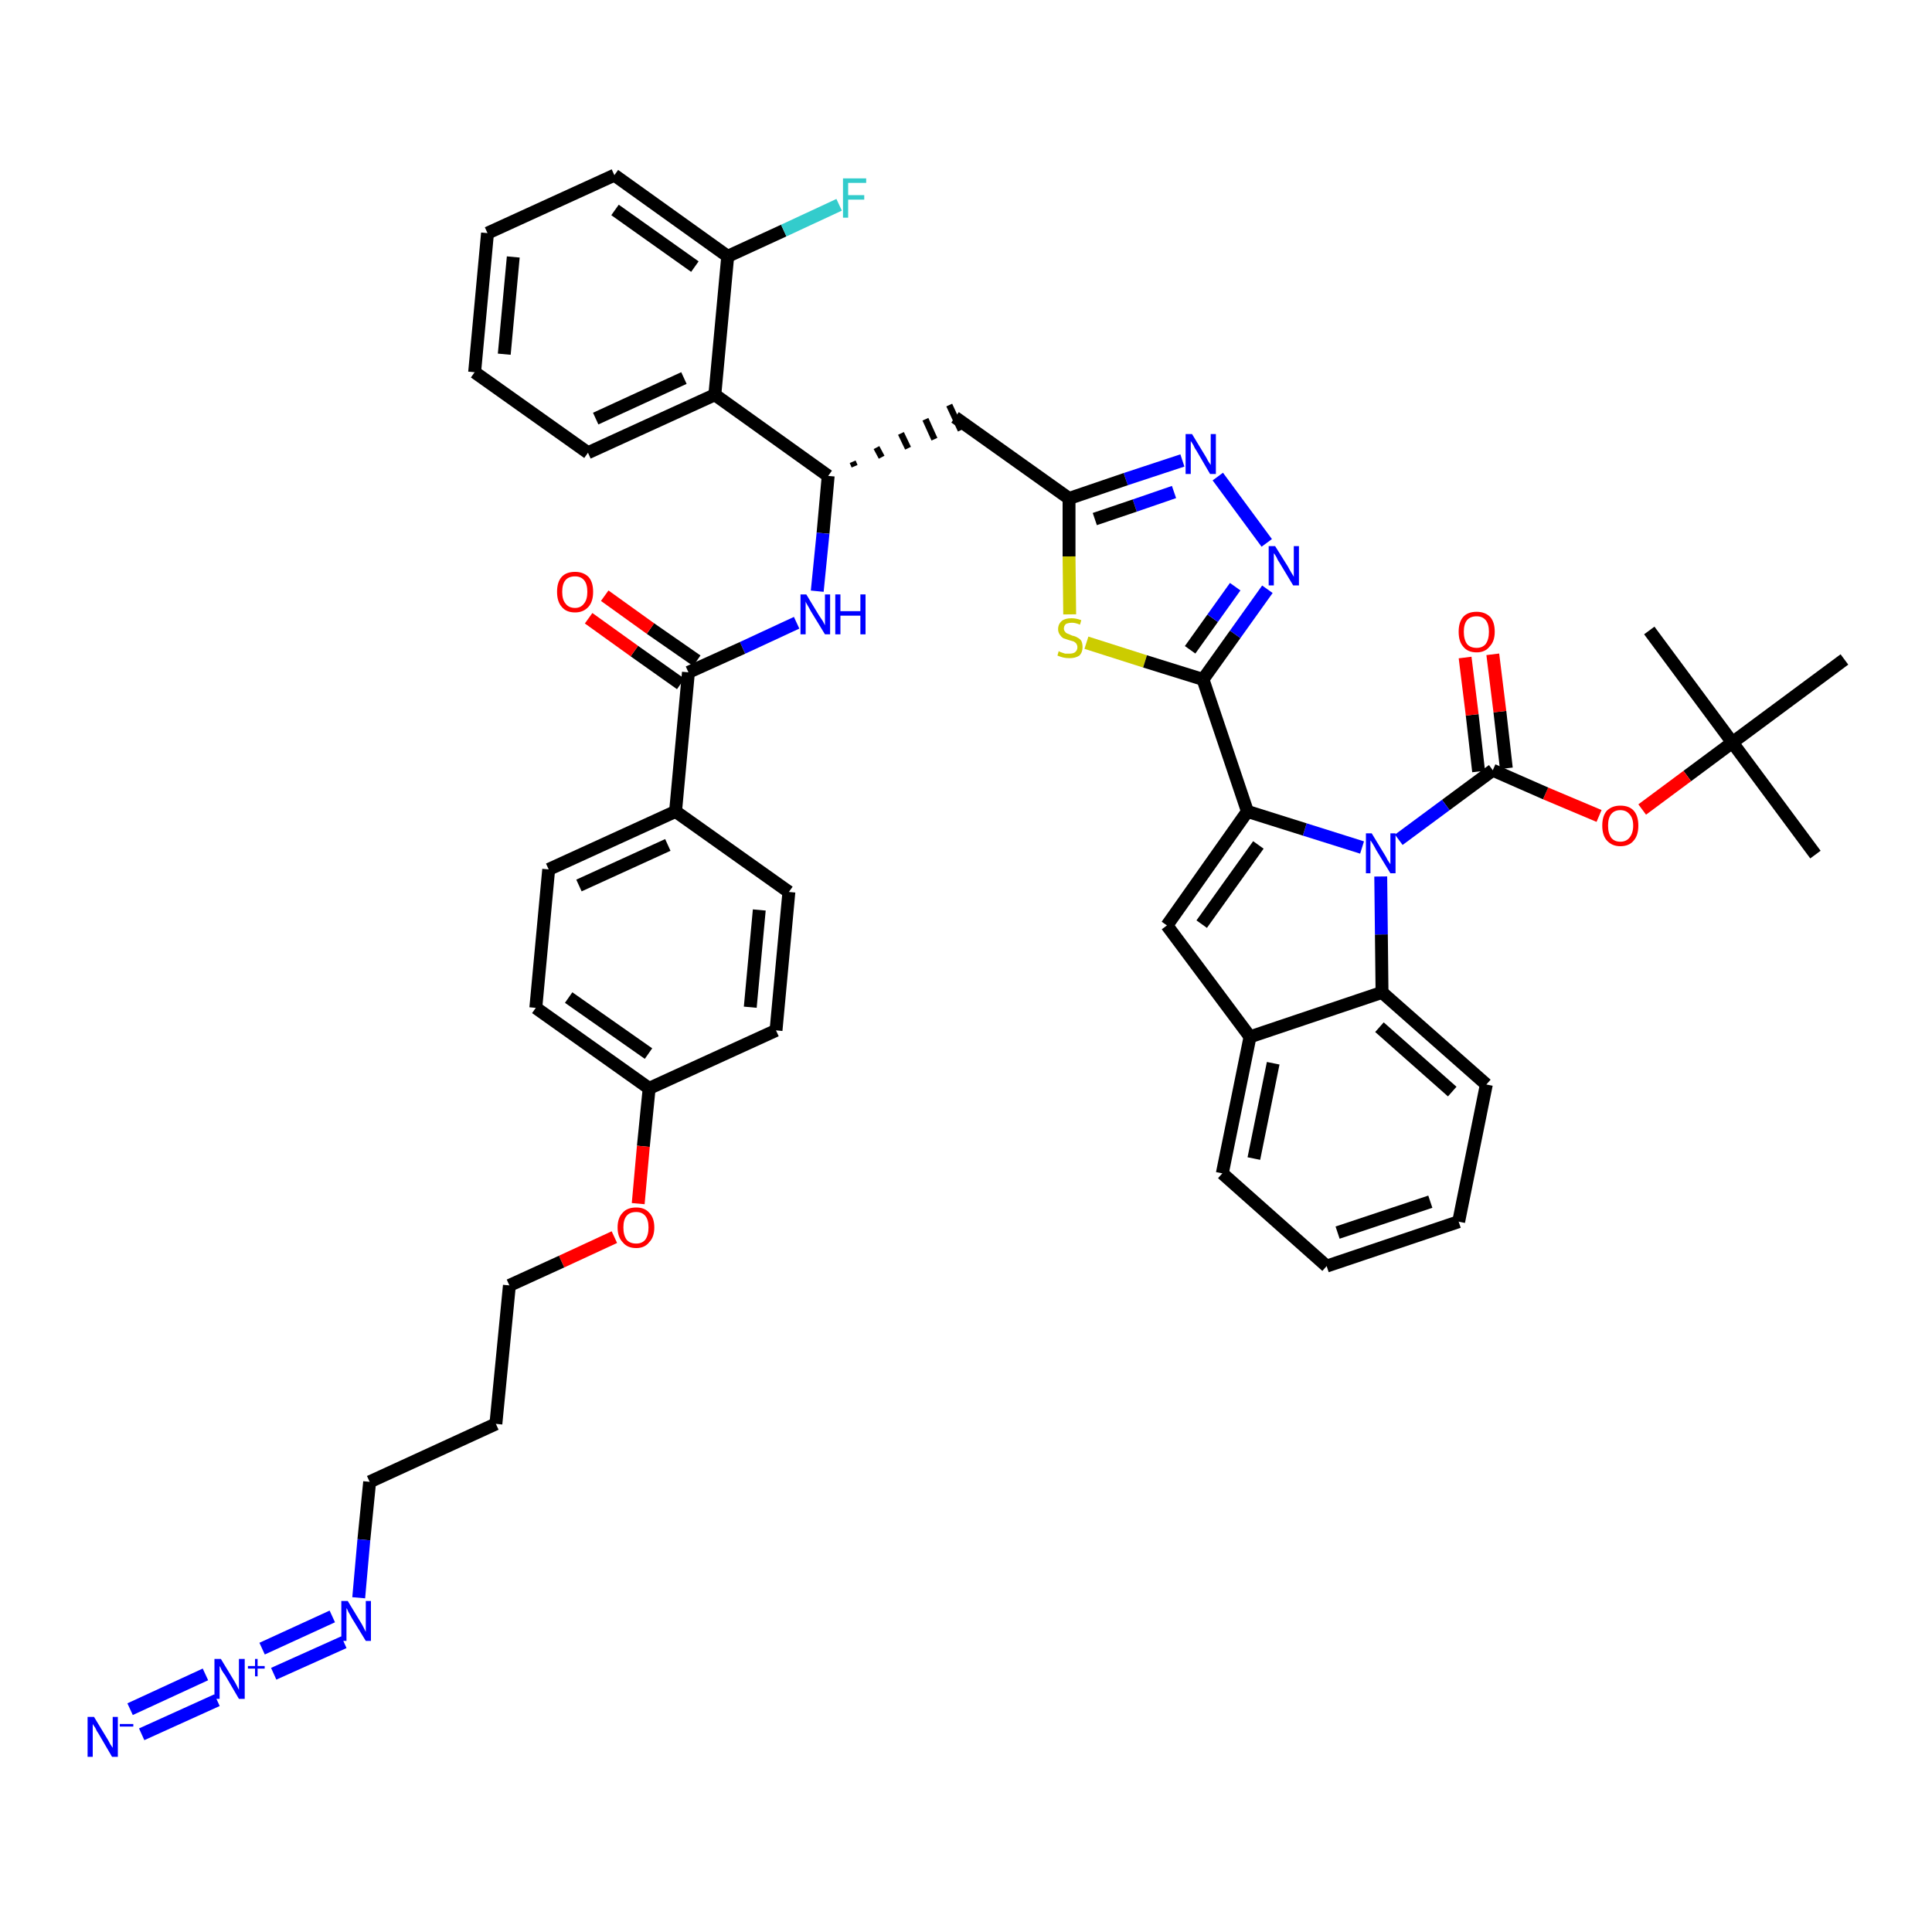 <?xml version='1.0' encoding='iso-8859-1'?>
<svg version='1.1' baseProfile='full'
              xmlns='http://www.w3.org/2000/svg'
                      xmlns:rdkit='http://www.rdkit.org/xml'
                      xmlns:xlink='http://www.w3.org/1999/xlink'
                  xml:space='preserve'
width='300px' height='300px' viewBox='0 0 300 300'>
<!-- END OF HEADER -->
<path class='bond-0 atom-0 atom-1' d='M 281.9,132.7 L 269.0,115.3' style='fill:none;fill-rule:evenodd;stroke:#000000;stroke-width:2.0px;stroke-linecap:butt;stroke-linejoin:miter;stroke-opacity:1' />
<path class='bond-1 atom-1 atom-2' d='M 269.0,115.3 L 256.1,97.9' style='fill:none;fill-rule:evenodd;stroke:#000000;stroke-width:2.0px;stroke-linecap:butt;stroke-linejoin:miter;stroke-opacity:1' />
<path class='bond-2 atom-1 atom-3' d='M 269.0,115.3 L 286.4,102.4' style='fill:none;fill-rule:evenodd;stroke:#000000;stroke-width:2.0px;stroke-linecap:butt;stroke-linejoin:miter;stroke-opacity:1' />
<path class='bond-3 atom-1 atom-4' d='M 269.0,115.3 L 262.0,120.5' style='fill:none;fill-rule:evenodd;stroke:#000000;stroke-width:2.0px;stroke-linecap:butt;stroke-linejoin:miter;stroke-opacity:1' />
<path class='bond-3 atom-1 atom-4' d='M 262.0,120.5 L 255.0,125.7' style='fill:none;fill-rule:evenodd;stroke:#FF0000;stroke-width:2.0px;stroke-linecap:butt;stroke-linejoin:miter;stroke-opacity:1' />
<path class='bond-4 atom-4 atom-5' d='M 248.3,126.7 L 240.0,123.2' style='fill:none;fill-rule:evenodd;stroke:#FF0000;stroke-width:2.0px;stroke-linecap:butt;stroke-linejoin:miter;stroke-opacity:1' />
<path class='bond-4 atom-4 atom-5' d='M 240.0,123.2 L 231.8,119.6' style='fill:none;fill-rule:evenodd;stroke:#000000;stroke-width:2.0px;stroke-linecap:butt;stroke-linejoin:miter;stroke-opacity:1' />
<path class='bond-5 atom-5 atom-6' d='M 233.9,119.3 L 232.9,110.5' style='fill:none;fill-rule:evenodd;stroke:#000000;stroke-width:2.0px;stroke-linecap:butt;stroke-linejoin:miter;stroke-opacity:1' />
<path class='bond-5 atom-5 atom-6' d='M 232.9,110.5 L 231.8,101.6' style='fill:none;fill-rule:evenodd;stroke:#FF0000;stroke-width:2.0px;stroke-linecap:butt;stroke-linejoin:miter;stroke-opacity:1' />
<path class='bond-5 atom-5 atom-6' d='M 229.6,119.8 L 228.6,111.0' style='fill:none;fill-rule:evenodd;stroke:#000000;stroke-width:2.0px;stroke-linecap:butt;stroke-linejoin:miter;stroke-opacity:1' />
<path class='bond-5 atom-5 atom-6' d='M 228.6,111.0 L 227.5,102.1' style='fill:none;fill-rule:evenodd;stroke:#FF0000;stroke-width:2.0px;stroke-linecap:butt;stroke-linejoin:miter;stroke-opacity:1' />
<path class='bond-6 atom-5 atom-7' d='M 231.8,119.6 L 224.5,125.0' style='fill:none;fill-rule:evenodd;stroke:#000000;stroke-width:2.0px;stroke-linecap:butt;stroke-linejoin:miter;stroke-opacity:1' />
<path class='bond-6 atom-5 atom-7' d='M 224.5,125.0 L 217.2,130.4' style='fill:none;fill-rule:evenodd;stroke:#0000FF;stroke-width:2.0px;stroke-linecap:butt;stroke-linejoin:miter;stroke-opacity:1' />
<path class='bond-7 atom-7 atom-8' d='M 211.5,131.6 L 202.6,128.8' style='fill:none;fill-rule:evenodd;stroke:#0000FF;stroke-width:2.0px;stroke-linecap:butt;stroke-linejoin:miter;stroke-opacity:1' />
<path class='bond-7 atom-7 atom-8' d='M 202.6,128.8 L 193.7,126.0' style='fill:none;fill-rule:evenodd;stroke:#000000;stroke-width:2.0px;stroke-linecap:butt;stroke-linejoin:miter;stroke-opacity:1' />
<path class='bond-45 atom-45 atom-7' d='M 214.6,154.1 L 214.5,145.1' style='fill:none;fill-rule:evenodd;stroke:#000000;stroke-width:2.0px;stroke-linecap:butt;stroke-linejoin:miter;stroke-opacity:1' />
<path class='bond-45 atom-45 atom-7' d='M 214.5,145.1 L 214.4,136.1' style='fill:none;fill-rule:evenodd;stroke:#0000FF;stroke-width:2.0px;stroke-linecap:butt;stroke-linejoin:miter;stroke-opacity:1' />
<path class='bond-8 atom-8 atom-9' d='M 193.7,126.0 L 186.8,105.5' style='fill:none;fill-rule:evenodd;stroke:#000000;stroke-width:2.0px;stroke-linecap:butt;stroke-linejoin:miter;stroke-opacity:1' />
<path class='bond-38 atom-8 atom-39' d='M 193.7,126.0 L 181.2,143.7' style='fill:none;fill-rule:evenodd;stroke:#000000;stroke-width:2.0px;stroke-linecap:butt;stroke-linejoin:miter;stroke-opacity:1' />
<path class='bond-38 atom-8 atom-39' d='M 195.4,131.2 L 186.6,143.5' style='fill:none;fill-rule:evenodd;stroke:#000000;stroke-width:2.0px;stroke-linecap:butt;stroke-linejoin:miter;stroke-opacity:1' />
<path class='bond-9 atom-9 atom-10' d='M 186.8,105.5 L 191.8,98.5' style='fill:none;fill-rule:evenodd;stroke:#000000;stroke-width:2.0px;stroke-linecap:butt;stroke-linejoin:miter;stroke-opacity:1' />
<path class='bond-9 atom-9 atom-10' d='M 191.8,98.5 L 196.8,91.5' style='fill:none;fill-rule:evenodd;stroke:#0000FF;stroke-width:2.0px;stroke-linecap:butt;stroke-linejoin:miter;stroke-opacity:1' />
<path class='bond-9 atom-9 atom-10' d='M 184.8,100.9 L 188.3,96.0' style='fill:none;fill-rule:evenodd;stroke:#000000;stroke-width:2.0px;stroke-linecap:butt;stroke-linejoin:miter;stroke-opacity:1' />
<path class='bond-9 atom-9 atom-10' d='M 188.3,96.0 L 191.8,91.1' style='fill:none;fill-rule:evenodd;stroke:#0000FF;stroke-width:2.0px;stroke-linecap:butt;stroke-linejoin:miter;stroke-opacity:1' />
<path class='bond-46 atom-38 atom-9' d='M 168.7,99.8 L 177.8,102.7' style='fill:none;fill-rule:evenodd;stroke:#CCCC00;stroke-width:2.0px;stroke-linecap:butt;stroke-linejoin:miter;stroke-opacity:1' />
<path class='bond-46 atom-38 atom-9' d='M 177.8,102.7 L 186.8,105.5' style='fill:none;fill-rule:evenodd;stroke:#000000;stroke-width:2.0px;stroke-linecap:butt;stroke-linejoin:miter;stroke-opacity:1' />
<path class='bond-10 atom-10 atom-11' d='M 196.7,84.3 L 189.1,74.0' style='fill:none;fill-rule:evenodd;stroke:#0000FF;stroke-width:2.0px;stroke-linecap:butt;stroke-linejoin:miter;stroke-opacity:1' />
<path class='bond-11 atom-11 atom-12' d='M 183.6,71.5 L 174.8,74.4' style='fill:none;fill-rule:evenodd;stroke:#0000FF;stroke-width:2.0px;stroke-linecap:butt;stroke-linejoin:miter;stroke-opacity:1' />
<path class='bond-11 atom-11 atom-12' d='M 174.8,74.4 L 166.0,77.4' style='fill:none;fill-rule:evenodd;stroke:#000000;stroke-width:2.0px;stroke-linecap:butt;stroke-linejoin:miter;stroke-opacity:1' />
<path class='bond-11 atom-11 atom-12' d='M 182.3,76.4 L 176.2,78.5' style='fill:none;fill-rule:evenodd;stroke:#0000FF;stroke-width:2.0px;stroke-linecap:butt;stroke-linejoin:miter;stroke-opacity:1' />
<path class='bond-11 atom-11 atom-12' d='M 176.2,78.5 L 170.0,80.6' style='fill:none;fill-rule:evenodd;stroke:#000000;stroke-width:2.0px;stroke-linecap:butt;stroke-linejoin:miter;stroke-opacity:1' />
<path class='bond-12 atom-12 atom-13' d='M 166.0,77.4 L 148.3,64.8' style='fill:none;fill-rule:evenodd;stroke:#000000;stroke-width:2.0px;stroke-linecap:butt;stroke-linejoin:miter;stroke-opacity:1' />
<path class='bond-37 atom-12 atom-38' d='M 166.0,77.4 L 166.0,86.4' style='fill:none;fill-rule:evenodd;stroke:#000000;stroke-width:2.0px;stroke-linecap:butt;stroke-linejoin:miter;stroke-opacity:1' />
<path class='bond-37 atom-12 atom-38' d='M 166.0,86.4 L 166.1,95.4' style='fill:none;fill-rule:evenodd;stroke:#CCCC00;stroke-width:2.0px;stroke-linecap:butt;stroke-linejoin:miter;stroke-opacity:1' />
<path class='bond-13 atom-14 atom-13' d='M 132.7,72.4 L 132.4,71.7' style='fill:none;fill-rule:evenodd;stroke:#000000;stroke-width:1.0px;stroke-linecap:butt;stroke-linejoin:miter;stroke-opacity:1' />
<path class='bond-13 atom-14 atom-13' d='M 136.9,71.0 L 136.1,69.5' style='fill:none;fill-rule:evenodd;stroke:#000000;stroke-width:1.0px;stroke-linecap:butt;stroke-linejoin:miter;stroke-opacity:1' />
<path class='bond-13 atom-14 atom-13' d='M 141.0,69.6 L 139.9,67.3' style='fill:none;fill-rule:evenodd;stroke:#000000;stroke-width:1.0px;stroke-linecap:butt;stroke-linejoin:miter;stroke-opacity:1' />
<path class='bond-13 atom-14 atom-13' d='M 145.1,68.2 L 143.7,65.1' style='fill:none;fill-rule:evenodd;stroke:#000000;stroke-width:1.0px;stroke-linecap:butt;stroke-linejoin:miter;stroke-opacity:1' />
<path class='bond-13 atom-14 atom-13' d='M 149.2,66.8 L 147.4,62.9' style='fill:none;fill-rule:evenodd;stroke:#000000;stroke-width:1.0px;stroke-linecap:butt;stroke-linejoin:miter;stroke-opacity:1' />
<path class='bond-14 atom-14 atom-15' d='M 128.6,73.9 L 127.8,82.8' style='fill:none;fill-rule:evenodd;stroke:#000000;stroke-width:2.0px;stroke-linecap:butt;stroke-linejoin:miter;stroke-opacity:1' />
<path class='bond-14 atom-14 atom-15' d='M 127.8,82.8 L 126.9,91.8' style='fill:none;fill-rule:evenodd;stroke:#0000FF;stroke-width:2.0px;stroke-linecap:butt;stroke-linejoin:miter;stroke-opacity:1' />
<path class='bond-30 atom-14 atom-31' d='M 128.6,73.9 L 111.0,61.3' style='fill:none;fill-rule:evenodd;stroke:#000000;stroke-width:2.0px;stroke-linecap:butt;stroke-linejoin:miter;stroke-opacity:1' />
<path class='bond-15 atom-15 atom-16' d='M 123.7,96.7 L 115.3,100.6' style='fill:none;fill-rule:evenodd;stroke:#0000FF;stroke-width:2.0px;stroke-linecap:butt;stroke-linejoin:miter;stroke-opacity:1' />
<path class='bond-15 atom-15 atom-16' d='M 115.3,100.6 L 106.9,104.4' style='fill:none;fill-rule:evenodd;stroke:#000000;stroke-width:2.0px;stroke-linecap:butt;stroke-linejoin:miter;stroke-opacity:1' />
<path class='bond-16 atom-16 atom-17' d='M 108.2,102.6 L 101.0,97.6' style='fill:none;fill-rule:evenodd;stroke:#000000;stroke-width:2.0px;stroke-linecap:butt;stroke-linejoin:miter;stroke-opacity:1' />
<path class='bond-16 atom-16 atom-17' d='M 101.0,97.6 L 93.9,92.5' style='fill:none;fill-rule:evenodd;stroke:#FF0000;stroke-width:2.0px;stroke-linecap:butt;stroke-linejoin:miter;stroke-opacity:1' />
<path class='bond-16 atom-16 atom-17' d='M 105.7,106.2 L 98.5,101.1' style='fill:none;fill-rule:evenodd;stroke:#000000;stroke-width:2.0px;stroke-linecap:butt;stroke-linejoin:miter;stroke-opacity:1' />
<path class='bond-16 atom-16 atom-17' d='M 98.5,101.1 L 91.4,96.0' style='fill:none;fill-rule:evenodd;stroke:#FF0000;stroke-width:2.0px;stroke-linecap:butt;stroke-linejoin:miter;stroke-opacity:1' />
<path class='bond-17 atom-16 atom-18' d='M 106.9,104.4 L 104.9,126.0' style='fill:none;fill-rule:evenodd;stroke:#000000;stroke-width:2.0px;stroke-linecap:butt;stroke-linejoin:miter;stroke-opacity:1' />
<path class='bond-18 atom-18 atom-19' d='M 104.9,126.0 L 85.2,135.0' style='fill:none;fill-rule:evenodd;stroke:#000000;stroke-width:2.0px;stroke-linecap:butt;stroke-linejoin:miter;stroke-opacity:1' />
<path class='bond-18 atom-18 atom-19' d='M 103.7,131.2 L 89.9,137.5' style='fill:none;fill-rule:evenodd;stroke:#000000;stroke-width:2.0px;stroke-linecap:butt;stroke-linejoin:miter;stroke-opacity:1' />
<path class='bond-48 atom-30 atom-18' d='M 122.5,138.5 L 104.9,126.0' style='fill:none;fill-rule:evenodd;stroke:#000000;stroke-width:2.0px;stroke-linecap:butt;stroke-linejoin:miter;stroke-opacity:1' />
<path class='bond-19 atom-19 atom-20' d='M 85.2,135.0 L 83.2,156.5' style='fill:none;fill-rule:evenodd;stroke:#000000;stroke-width:2.0px;stroke-linecap:butt;stroke-linejoin:miter;stroke-opacity:1' />
<path class='bond-20 atom-20 atom-21' d='M 83.2,156.5 L 100.8,169.0' style='fill:none;fill-rule:evenodd;stroke:#000000;stroke-width:2.0px;stroke-linecap:butt;stroke-linejoin:miter;stroke-opacity:1' />
<path class='bond-20 atom-20 atom-21' d='M 88.3,154.9 L 100.7,163.6' style='fill:none;fill-rule:evenodd;stroke:#000000;stroke-width:2.0px;stroke-linecap:butt;stroke-linejoin:miter;stroke-opacity:1' />
<path class='bond-21 atom-21 atom-22' d='M 100.8,169.0 L 99.9,178.0' style='fill:none;fill-rule:evenodd;stroke:#000000;stroke-width:2.0px;stroke-linecap:butt;stroke-linejoin:miter;stroke-opacity:1' />
<path class='bond-21 atom-21 atom-22' d='M 99.9,178.0 L 99.1,186.9' style='fill:none;fill-rule:evenodd;stroke:#FF0000;stroke-width:2.0px;stroke-linecap:butt;stroke-linejoin:miter;stroke-opacity:1' />
<path class='bond-28 atom-21 atom-29' d='M 100.8,169.0 L 120.5,160.0' style='fill:none;fill-rule:evenodd;stroke:#000000;stroke-width:2.0px;stroke-linecap:butt;stroke-linejoin:miter;stroke-opacity:1' />
<path class='bond-22 atom-22 atom-23' d='M 95.4,192.1 L 87.2,195.9' style='fill:none;fill-rule:evenodd;stroke:#FF0000;stroke-width:2.0px;stroke-linecap:butt;stroke-linejoin:miter;stroke-opacity:1' />
<path class='bond-22 atom-22 atom-23' d='M 87.2,195.9 L 79.1,199.6' style='fill:none;fill-rule:evenodd;stroke:#000000;stroke-width:2.0px;stroke-linecap:butt;stroke-linejoin:miter;stroke-opacity:1' />
<path class='bond-23 atom-23 atom-24' d='M 79.1,199.6 L 77.0,221.1' style='fill:none;fill-rule:evenodd;stroke:#000000;stroke-width:2.0px;stroke-linecap:butt;stroke-linejoin:miter;stroke-opacity:1' />
<path class='bond-24 atom-24 atom-25' d='M 77.0,221.1 L 57.4,230.1' style='fill:none;fill-rule:evenodd;stroke:#000000;stroke-width:2.0px;stroke-linecap:butt;stroke-linejoin:miter;stroke-opacity:1' />
<path class='bond-25 atom-25 atom-26' d='M 57.4,230.1 L 56.5,239.1' style='fill:none;fill-rule:evenodd;stroke:#000000;stroke-width:2.0px;stroke-linecap:butt;stroke-linejoin:miter;stroke-opacity:1' />
<path class='bond-25 atom-25 atom-26' d='M 56.5,239.1 L 55.7,248.1' style='fill:none;fill-rule:evenodd;stroke:#0000FF;stroke-width:2.0px;stroke-linecap:butt;stroke-linejoin:miter;stroke-opacity:1' />
<path class='bond-26 atom-26 atom-27' d='M 51.6,251.0 L 40.7,256.0' style='fill:none;fill-rule:evenodd;stroke:#0000FF;stroke-width:2.0px;stroke-linecap:butt;stroke-linejoin:miter;stroke-opacity:1' />
<path class='bond-26 atom-26 atom-27' d='M 53.4,255.0 L 42.5,259.9' style='fill:none;fill-rule:evenodd;stroke:#0000FF;stroke-width:2.0px;stroke-linecap:butt;stroke-linejoin:miter;stroke-opacity:1' />
<path class='bond-27 atom-27 atom-28' d='M 31.9,260.0 L 20.2,265.4' style='fill:none;fill-rule:evenodd;stroke:#0000FF;stroke-width:2.0px;stroke-linecap:butt;stroke-linejoin:miter;stroke-opacity:1' />
<path class='bond-27 atom-27 atom-28' d='M 33.7,264.0 L 22.0,269.3' style='fill:none;fill-rule:evenodd;stroke:#0000FF;stroke-width:2.0px;stroke-linecap:butt;stroke-linejoin:miter;stroke-opacity:1' />
<path class='bond-29 atom-29 atom-30' d='M 120.5,160.0 L 122.5,138.5' style='fill:none;fill-rule:evenodd;stroke:#000000;stroke-width:2.0px;stroke-linecap:butt;stroke-linejoin:miter;stroke-opacity:1' />
<path class='bond-29 atom-29 atom-30' d='M 116.5,156.4 L 117.9,141.3' style='fill:none;fill-rule:evenodd;stroke:#000000;stroke-width:2.0px;stroke-linecap:butt;stroke-linejoin:miter;stroke-opacity:1' />
<path class='bond-31 atom-31 atom-32' d='M 111.0,61.3 L 91.3,70.3' style='fill:none;fill-rule:evenodd;stroke:#000000;stroke-width:2.0px;stroke-linecap:butt;stroke-linejoin:miter;stroke-opacity:1' />
<path class='bond-31 atom-31 atom-32' d='M 106.2,58.7 L 92.5,65.0' style='fill:none;fill-rule:evenodd;stroke:#000000;stroke-width:2.0px;stroke-linecap:butt;stroke-linejoin:miter;stroke-opacity:1' />
<path class='bond-49 atom-36 atom-31' d='M 113.0,39.8 L 111.0,61.3' style='fill:none;fill-rule:evenodd;stroke:#000000;stroke-width:2.0px;stroke-linecap:butt;stroke-linejoin:miter;stroke-opacity:1' />
<path class='bond-32 atom-32 atom-33' d='M 91.3,70.3 L 73.7,57.8' style='fill:none;fill-rule:evenodd;stroke:#000000;stroke-width:2.0px;stroke-linecap:butt;stroke-linejoin:miter;stroke-opacity:1' />
<path class='bond-33 atom-33 atom-34' d='M 73.7,57.8 L 75.7,36.2' style='fill:none;fill-rule:evenodd;stroke:#000000;stroke-width:2.0px;stroke-linecap:butt;stroke-linejoin:miter;stroke-opacity:1' />
<path class='bond-33 atom-33 atom-34' d='M 78.3,55.0 L 79.7,39.9' style='fill:none;fill-rule:evenodd;stroke:#000000;stroke-width:2.0px;stroke-linecap:butt;stroke-linejoin:miter;stroke-opacity:1' />
<path class='bond-34 atom-34 atom-35' d='M 75.7,36.2 L 95.4,27.2' style='fill:none;fill-rule:evenodd;stroke:#000000;stroke-width:2.0px;stroke-linecap:butt;stroke-linejoin:miter;stroke-opacity:1' />
<path class='bond-35 atom-35 atom-36' d='M 95.4,27.2 L 113.0,39.8' style='fill:none;fill-rule:evenodd;stroke:#000000;stroke-width:2.0px;stroke-linecap:butt;stroke-linejoin:miter;stroke-opacity:1' />
<path class='bond-35 atom-35 atom-36' d='M 95.5,32.6 L 107.9,41.4' style='fill:none;fill-rule:evenodd;stroke:#000000;stroke-width:2.0px;stroke-linecap:butt;stroke-linejoin:miter;stroke-opacity:1' />
<path class='bond-36 atom-36 atom-37' d='M 113.0,39.8 L 121.7,35.8' style='fill:none;fill-rule:evenodd;stroke:#000000;stroke-width:2.0px;stroke-linecap:butt;stroke-linejoin:miter;stroke-opacity:1' />
<path class='bond-36 atom-36 atom-37' d='M 121.7,35.8 L 130.3,31.8' style='fill:none;fill-rule:evenodd;stroke:#33CCCC;stroke-width:2.0px;stroke-linecap:butt;stroke-linejoin:miter;stroke-opacity:1' />
<path class='bond-39 atom-39 atom-40' d='M 181.2,143.7 L 194.1,161.0' style='fill:none;fill-rule:evenodd;stroke:#000000;stroke-width:2.0px;stroke-linecap:butt;stroke-linejoin:miter;stroke-opacity:1' />
<path class='bond-40 atom-40 atom-41' d='M 194.1,161.0 L 189.8,182.2' style='fill:none;fill-rule:evenodd;stroke:#000000;stroke-width:2.0px;stroke-linecap:butt;stroke-linejoin:miter;stroke-opacity:1' />
<path class='bond-40 atom-40 atom-41' d='M 197.7,165.1 L 194.7,179.9' style='fill:none;fill-rule:evenodd;stroke:#000000;stroke-width:2.0px;stroke-linecap:butt;stroke-linejoin:miter;stroke-opacity:1' />
<path class='bond-47 atom-45 atom-40' d='M 214.6,154.1 L 194.1,161.0' style='fill:none;fill-rule:evenodd;stroke:#000000;stroke-width:2.0px;stroke-linecap:butt;stroke-linejoin:miter;stroke-opacity:1' />
<path class='bond-41 atom-41 atom-42' d='M 189.8,182.2 L 206.0,196.6' style='fill:none;fill-rule:evenodd;stroke:#000000;stroke-width:2.0px;stroke-linecap:butt;stroke-linejoin:miter;stroke-opacity:1' />
<path class='bond-42 atom-42 atom-43' d='M 206.0,196.6 L 226.5,189.7' style='fill:none;fill-rule:evenodd;stroke:#000000;stroke-width:2.0px;stroke-linecap:butt;stroke-linejoin:miter;stroke-opacity:1' />
<path class='bond-42 atom-42 atom-43' d='M 207.7,191.4 L 222.1,186.6' style='fill:none;fill-rule:evenodd;stroke:#000000;stroke-width:2.0px;stroke-linecap:butt;stroke-linejoin:miter;stroke-opacity:1' />
<path class='bond-43 atom-43 atom-44' d='M 226.5,189.7 L 230.8,168.4' style='fill:none;fill-rule:evenodd;stroke:#000000;stroke-width:2.0px;stroke-linecap:butt;stroke-linejoin:miter;stroke-opacity:1' />
<path class='bond-44 atom-44 atom-45' d='M 230.8,168.4 L 214.6,154.1' style='fill:none;fill-rule:evenodd;stroke:#000000;stroke-width:2.0px;stroke-linecap:butt;stroke-linejoin:miter;stroke-opacity:1' />
<path class='bond-44 atom-44 atom-45' d='M 225.5,169.5 L 214.2,159.5' style='fill:none;fill-rule:evenodd;stroke:#000000;stroke-width:2.0px;stroke-linecap:butt;stroke-linejoin:miter;stroke-opacity:1' />
<path  class='atom-4' d='M 248.8 128.2
Q 248.8 126.7, 249.5 125.9
Q 250.3 125.1, 251.6 125.1
Q 253.0 125.1, 253.7 125.9
Q 254.4 126.7, 254.4 128.2
Q 254.4 129.7, 253.7 130.5
Q 253.0 131.4, 251.6 131.4
Q 250.3 131.4, 249.5 130.5
Q 248.8 129.7, 248.8 128.2
M 251.6 130.7
Q 252.5 130.7, 253.0 130.1
Q 253.6 129.4, 253.6 128.2
Q 253.6 127.0, 253.0 126.4
Q 252.5 125.8, 251.6 125.8
Q 250.7 125.8, 250.2 126.4
Q 249.7 127.0, 249.7 128.2
Q 249.7 129.4, 250.2 130.1
Q 250.7 130.7, 251.6 130.7
' fill='#FF0000'/>
<path  class='atom-6' d='M 226.5 98.1
Q 226.5 96.6, 227.2 95.8
Q 227.9 95.0, 229.3 95.0
Q 230.6 95.0, 231.4 95.8
Q 232.1 96.6, 232.1 98.1
Q 232.1 99.6, 231.3 100.4
Q 230.6 101.3, 229.3 101.3
Q 227.9 101.3, 227.2 100.4
Q 226.5 99.6, 226.5 98.1
M 229.3 100.6
Q 230.2 100.6, 230.7 100.0
Q 231.2 99.3, 231.2 98.1
Q 231.2 96.9, 230.7 96.3
Q 230.2 95.7, 229.3 95.7
Q 228.3 95.7, 227.8 96.3
Q 227.3 96.9, 227.3 98.1
Q 227.3 99.3, 227.8 100.0
Q 228.3 100.6, 229.3 100.6
' fill='#FF0000'/>
<path  class='atom-7' d='M 213.0 129.4
L 215.0 132.7
Q 215.2 133.0, 215.5 133.6
Q 215.9 134.2, 215.9 134.2
L 215.9 129.4
L 216.7 129.4
L 216.7 135.6
L 215.9 135.6
L 213.7 132.0
Q 213.5 131.6, 213.2 131.1
Q 212.9 130.6, 212.8 130.5
L 212.8 135.6
L 212.1 135.6
L 212.1 129.4
L 213.0 129.4
' fill='#0000FF'/>
<path  class='atom-10' d='M 198.0 84.8
L 200.0 88.0
Q 200.2 88.4, 200.5 88.9
Q 200.9 89.5, 200.9 89.6
L 200.9 84.8
L 201.7 84.8
L 201.7 90.9
L 200.8 90.9
L 198.7 87.4
Q 198.4 87.0, 198.2 86.5
Q 197.9 86.0, 197.8 85.9
L 197.8 90.9
L 197.0 90.9
L 197.0 84.8
L 198.0 84.8
' fill='#0000FF'/>
<path  class='atom-11' d='M 185.1 67.4
L 187.1 70.7
Q 187.3 71.0, 187.6 71.6
Q 188.0 72.2, 188.0 72.2
L 188.0 67.4
L 188.8 67.4
L 188.8 73.6
L 187.9 73.6
L 185.8 70.0
Q 185.5 69.6, 185.3 69.1
Q 185.0 68.6, 184.9 68.5
L 184.9 73.6
L 184.1 73.6
L 184.1 67.4
L 185.1 67.4
' fill='#0000FF'/>
<path  class='atom-15' d='M 125.2 92.3
L 127.2 95.6
Q 127.4 95.9, 127.8 96.5
Q 128.1 97.1, 128.1 97.1
L 128.1 92.3
L 128.9 92.3
L 128.9 98.5
L 128.1 98.5
L 125.9 94.9
Q 125.7 94.5, 125.4 94.0
Q 125.1 93.5, 125.1 93.4
L 125.1 98.5
L 124.3 98.5
L 124.3 92.3
L 125.2 92.3
' fill='#0000FF'/>
<path  class='atom-15' d='M 129.7 92.3
L 130.5 92.3
L 130.5 94.9
L 133.6 94.9
L 133.6 92.3
L 134.4 92.3
L 134.4 98.5
L 133.6 98.5
L 133.6 95.6
L 130.5 95.6
L 130.5 98.5
L 129.7 98.5
L 129.7 92.3
' fill='#0000FF'/>
<path  class='atom-17' d='M 86.5 91.9
Q 86.5 90.4, 87.2 89.6
Q 87.9 88.8, 89.3 88.8
Q 90.6 88.8, 91.4 89.6
Q 92.1 90.4, 92.1 91.9
Q 92.1 93.4, 91.4 94.2
Q 90.6 95.1, 89.3 95.1
Q 87.9 95.1, 87.2 94.2
Q 86.5 93.4, 86.5 91.9
M 89.3 94.4
Q 90.2 94.4, 90.7 93.7
Q 91.2 93.1, 91.2 91.9
Q 91.2 90.7, 90.7 90.1
Q 90.2 89.5, 89.3 89.5
Q 88.3 89.5, 87.8 90.1
Q 87.3 90.7, 87.3 91.9
Q 87.3 93.1, 87.8 93.7
Q 88.3 94.4, 89.3 94.4
' fill='#FF0000'/>
<path  class='atom-22' d='M 95.9 190.6
Q 95.9 189.1, 96.7 188.3
Q 97.4 187.5, 98.8 187.5
Q 100.1 187.5, 100.8 188.3
Q 101.6 189.1, 101.6 190.6
Q 101.6 192.1, 100.8 192.9
Q 100.1 193.8, 98.8 193.8
Q 97.4 193.8, 96.7 192.9
Q 95.9 192.1, 95.9 190.6
M 98.8 193.1
Q 99.7 193.1, 100.2 192.5
Q 100.7 191.8, 100.7 190.6
Q 100.7 189.4, 100.2 188.8
Q 99.7 188.2, 98.8 188.2
Q 97.8 188.2, 97.3 188.8
Q 96.8 189.4, 96.8 190.6
Q 96.8 191.8, 97.3 192.5
Q 97.8 193.1, 98.8 193.1
' fill='#FF0000'/>
<path  class='atom-26' d='M 54.0 248.6
L 56.0 251.9
Q 56.2 252.2, 56.5 252.8
Q 56.8 253.4, 56.8 253.4
L 56.8 248.6
L 57.6 248.6
L 57.6 254.8
L 56.8 254.8
L 54.6 251.2
Q 54.4 250.8, 54.1 250.3
Q 53.9 249.8, 53.8 249.7
L 53.8 254.8
L 53.0 254.8
L 53.0 248.6
L 54.0 248.6
' fill='#0000FF'/>
<path  class='atom-27' d='M 34.3 257.6
L 36.3 260.9
Q 36.5 261.2, 36.8 261.8
Q 37.1 262.4, 37.1 262.4
L 37.1 257.6
L 38.0 257.6
L 38.0 263.8
L 37.1 263.8
L 35.0 260.2
Q 34.7 259.8, 34.4 259.3
Q 34.2 258.8, 34.1 258.7
L 34.1 263.8
L 33.3 263.8
L 33.3 257.6
L 34.3 257.6
' fill='#0000FF'/>
<path  class='atom-27' d='M 38.5 258.7
L 39.6 258.7
L 39.6 257.6
L 40.0 257.6
L 40.0 258.7
L 41.1 258.7
L 41.1 259.1
L 40.0 259.1
L 40.0 260.3
L 39.6 260.3
L 39.6 259.1
L 38.5 259.1
L 38.5 258.7
' fill='#0000FF'/>
<path  class='atom-28' d='M 14.6 266.6
L 16.6 269.9
Q 16.8 270.2, 17.1 270.8
Q 17.5 271.4, 17.5 271.4
L 17.5 266.6
L 18.3 266.6
L 18.3 272.8
L 17.4 272.8
L 15.3 269.2
Q 15.0 268.8, 14.8 268.3
Q 14.5 267.9, 14.4 267.7
L 14.4 272.8
L 13.6 272.8
L 13.6 266.6
L 14.6 266.6
' fill='#0000FF'/>
<path  class='atom-28' d='M 18.6 267.7
L 20.7 267.7
L 20.7 268.1
L 18.6 268.1
L 18.6 267.7
' fill='#0000FF'/>
<path  class='atom-37' d='M 130.9 27.7
L 134.5 27.7
L 134.5 28.4
L 131.7 28.4
L 131.7 30.3
L 134.2 30.3
L 134.2 31.0
L 131.7 31.0
L 131.7 33.8
L 130.9 33.8
L 130.9 27.7
' fill='#33CCCC'/>
<path  class='atom-38' d='M 164.4 101.1
Q 164.5 101.2, 164.8 101.3
Q 165.1 101.4, 165.4 101.5
Q 165.7 101.5, 166.0 101.5
Q 166.6 101.5, 166.9 101.3
Q 167.3 101.0, 167.3 100.5
Q 167.3 100.2, 167.1 99.9
Q 166.9 99.7, 166.7 99.6
Q 166.4 99.5, 166.0 99.4
Q 165.4 99.2, 165.1 99.1
Q 164.8 98.9, 164.6 98.6
Q 164.3 98.2, 164.3 97.7
Q 164.3 96.9, 164.9 96.4
Q 165.4 96.0, 166.4 96.0
Q 167.1 96.0, 167.9 96.3
L 167.7 97.0
Q 167.0 96.7, 166.5 96.7
Q 165.9 96.7, 165.5 96.9
Q 165.2 97.2, 165.2 97.6
Q 165.2 97.9, 165.4 98.1
Q 165.5 98.3, 165.8 98.4
Q 166.0 98.5, 166.5 98.7
Q 167.0 98.8, 167.3 99.0
Q 167.7 99.2, 167.9 99.5
Q 168.1 99.9, 168.1 100.5
Q 168.1 101.3, 167.6 101.8
Q 167.0 102.2, 166.1 102.2
Q 165.5 102.2, 165.1 102.1
Q 164.7 102.0, 164.2 101.8
L 164.4 101.1
' fill='#CCCC00'/>
</svg>
